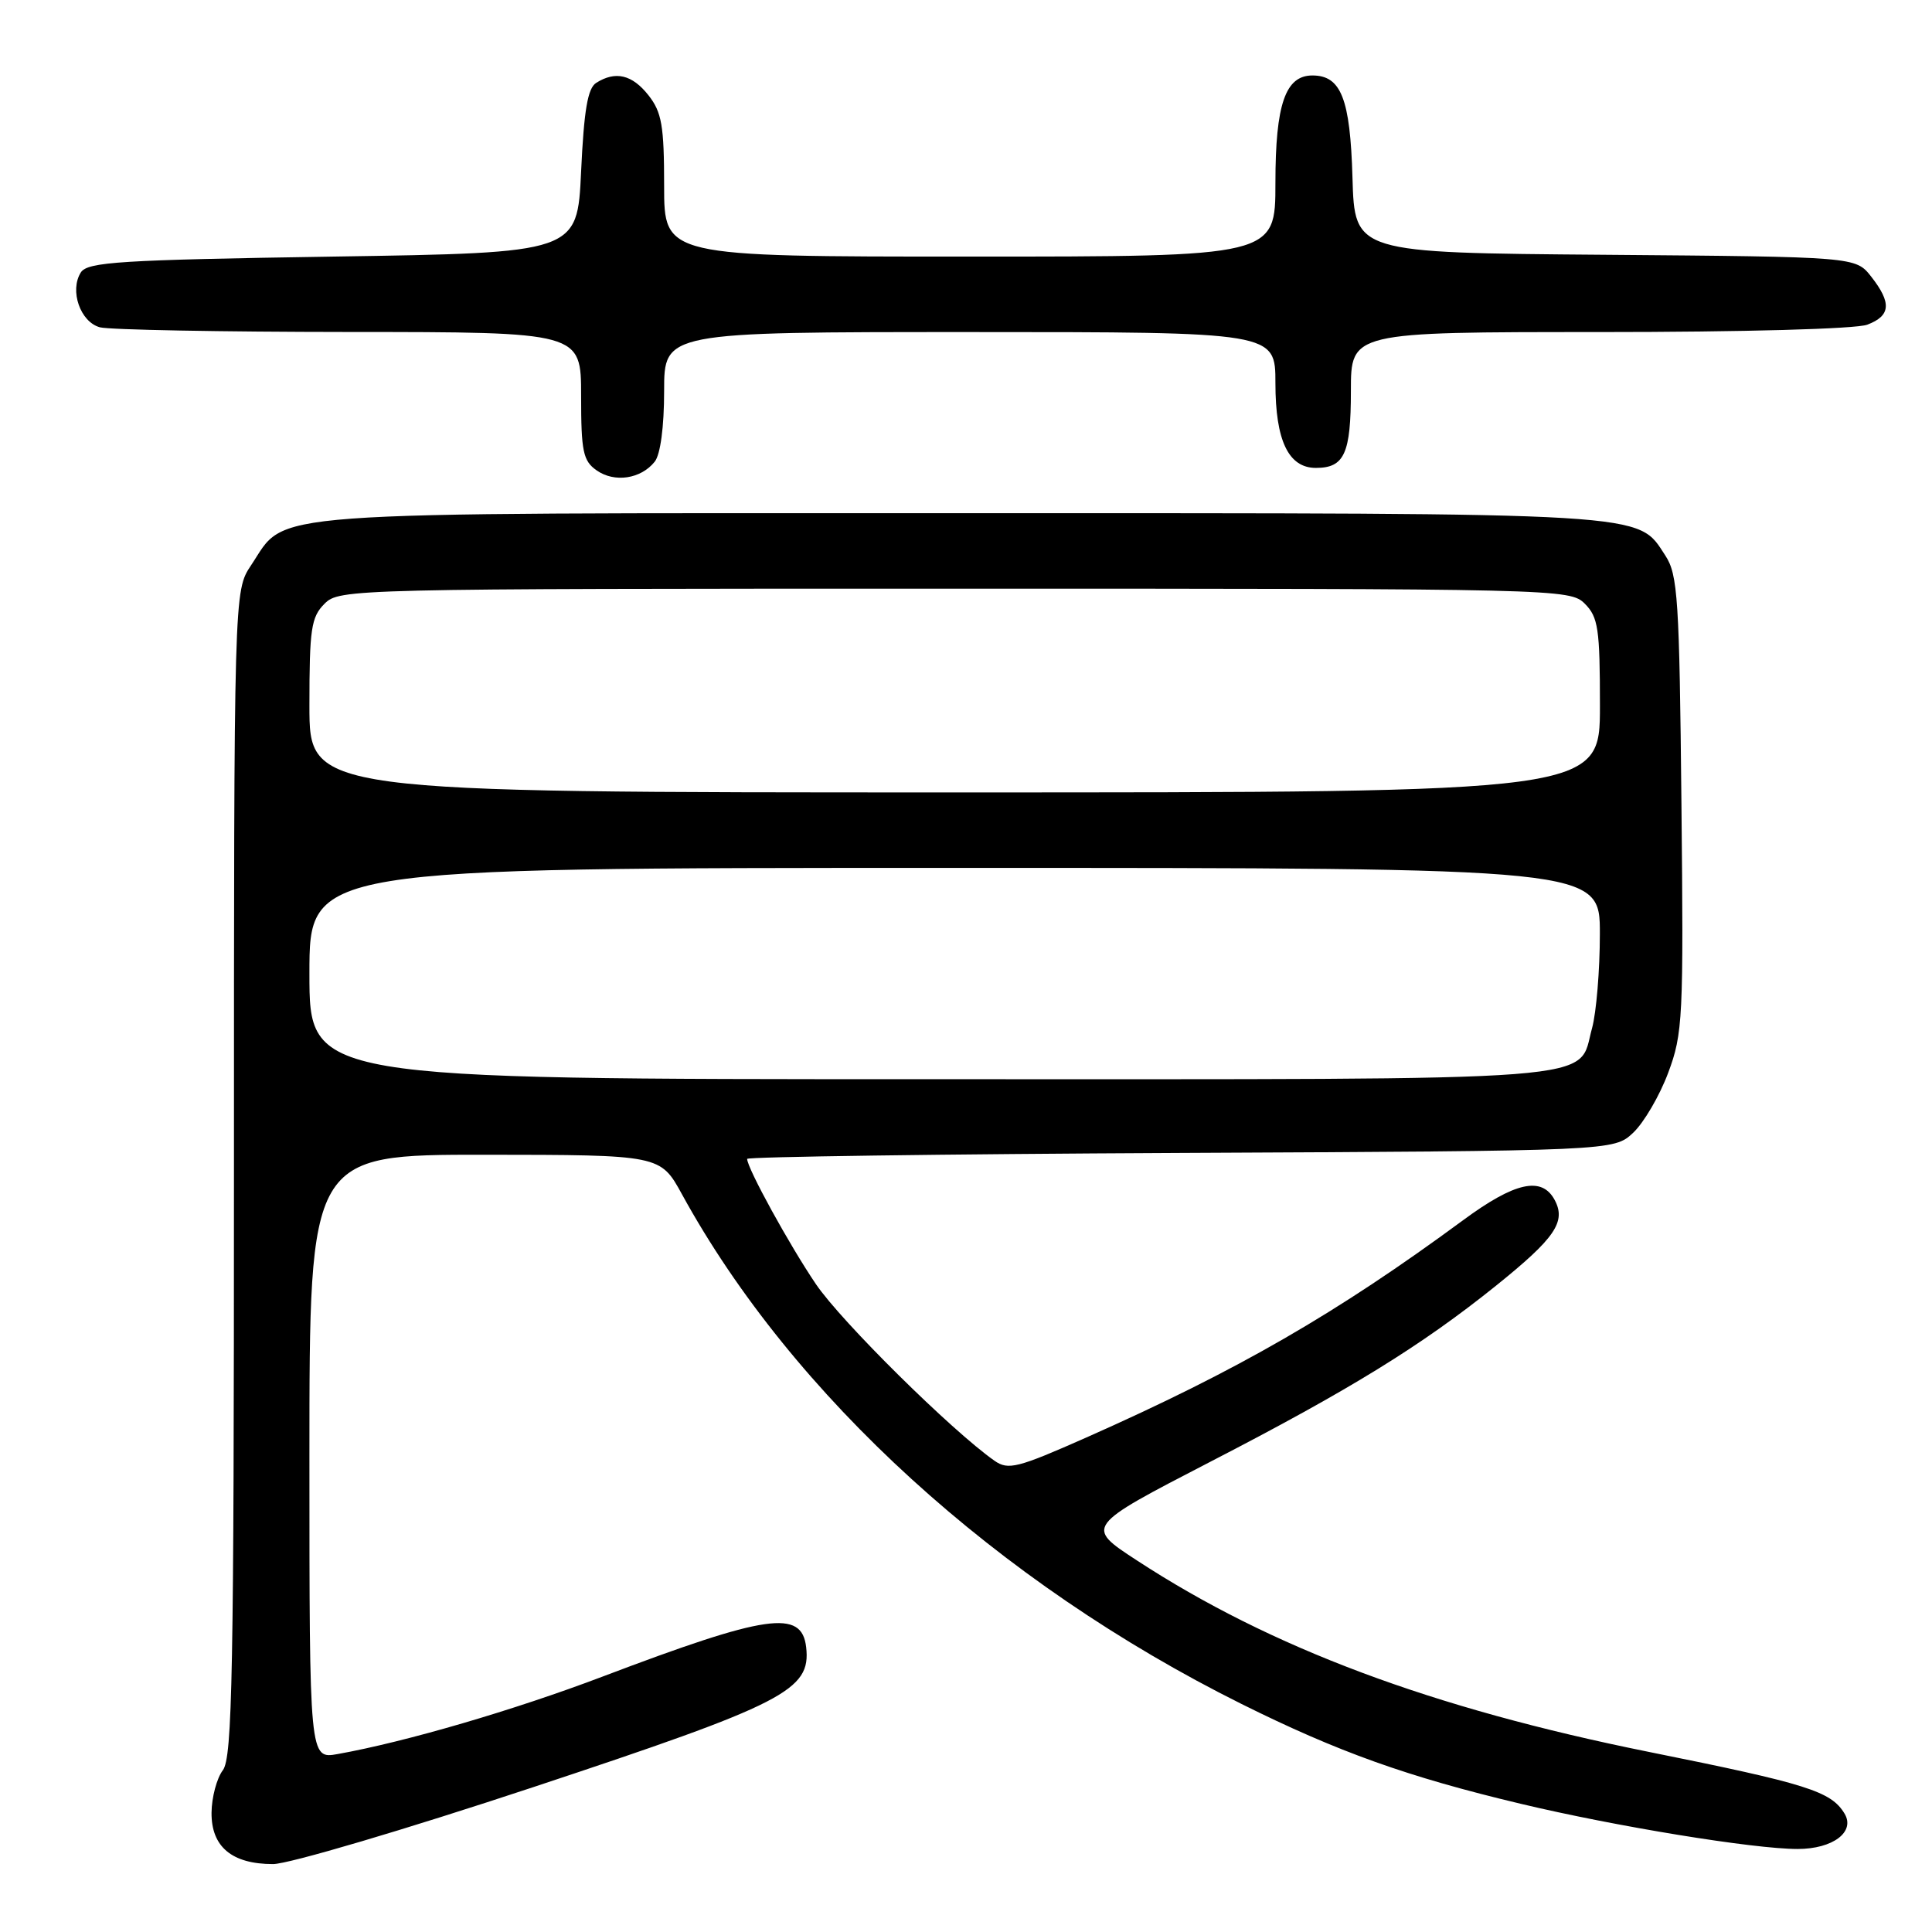<?xml version="1.0" encoding="UTF-8" standalone="no"?>
<!DOCTYPE svg PUBLIC "-//W3C//DTD SVG 1.1//EN" "http://www.w3.org/Graphics/SVG/1.1/DTD/svg11.dtd" >
<svg xmlns="http://www.w3.org/2000/svg" xmlns:xlink="http://www.w3.org/1999/xlink" version="1.1" viewBox="0 0 256 256">
 <g >
 <path fill="currentColor"
d=" M 70.71 236.79 C 104.04 225.74 107.47 223.97 106.82 218.26 C 106.24 213.22 101.64 213.89 79.86 222.15 C 68.16 226.59 53.75 230.81 44.75 232.42 C 41.00 233.09 41.00 233.09 41.00 193.05 C 41.00 153.00 41.00 153.00 64.25 153.01 C 87.50 153.03 87.50 153.03 90.37 158.26 C 105.01 184.95 132.16 209.68 164.50 225.78 C 177.26 232.13 186.50 235.44 201.50 239.01 C 214.11 242.02 232.38 245.00 238.19 245.00 C 242.87 245.00 245.87 242.73 244.41 240.31 C 242.62 237.35 239.47 236.36 218.50 232.14 C 189.76 226.35 168.39 218.36 150.64 206.76 C 143.77 202.28 143.77 202.28 160.34 193.71 C 178.90 184.13 188.34 178.31 198.23 170.36 C 206.05 164.07 207.55 161.89 206.00 159.00 C 204.30 155.83 200.73 156.62 193.86 161.69 C 177.13 174.01 164.04 181.57 143.96 190.47 C 134.82 194.52 133.60 194.83 131.78 193.56 C 126.12 189.59 111.47 175.11 108.11 170.15 C 104.60 164.97 99.00 154.78 99.00 153.56 C 99.00 153.28 124.84 152.92 156.42 152.77 C 213.84 152.50 213.84 152.50 216.41 150.09 C 217.82 148.76 219.91 145.19 221.04 142.16 C 222.99 136.96 223.09 134.92 222.80 106.52 C 222.53 79.35 222.32 76.14 220.67 73.62 C 216.88 67.84 219.61 68.00 127.28 68.00 C 32.73 68.00 38.14 67.61 33.27 74.90 C 31.00 78.30 31.00 78.30 31.00 155.46 C 31.00 221.75 30.79 232.89 29.53 234.56 C 28.72 235.63 28.05 238.16 28.03 240.19 C 27.99 244.71 30.73 247.00 36.18 247.00 C 38.24 247.00 53.72 242.42 70.71 236.79 Z  M 86.75 61.18 C 87.51 60.23 88.00 56.56 88.00 51.81 C 88.00 44.00 88.00 44.00 128.50 44.00 C 169.00 44.00 169.00 44.00 169.00 50.78 C 169.00 58.38 170.73 62.00 174.36 62.00 C 178.14 62.00 179.00 60.11 179.00 51.80 C 179.00 44.00 179.00 44.00 211.93 44.00 C 230.91 44.00 245.96 43.59 247.43 43.02 C 250.54 41.84 250.67 40.13 247.94 36.65 C 245.88 34.03 245.88 34.03 212.69 33.76 C 179.50 33.50 179.50 33.50 179.21 23.54 C 178.91 13.07 177.70 10.00 173.90 10.00 C 170.32 10.00 169.00 13.83 169.00 24.22 C 169.00 34.00 169.00 34.00 128.50 34.00 C 88.00 34.00 88.00 34.00 88.00 24.63 C 88.00 16.67 87.69 14.87 85.93 12.63 C 83.77 9.89 81.56 9.36 79.00 10.98 C 77.87 11.69 77.38 14.61 77.00 22.71 C 76.50 33.50 76.50 33.50 44.11 34.00 C 15.90 34.44 11.59 34.71 10.71 36.10 C 9.19 38.50 10.64 42.67 13.24 43.37 C 14.48 43.70 29.34 43.98 46.25 43.99 C 77.00 44.00 77.00 44.00 77.00 52.44 C 77.00 59.84 77.26 61.07 79.06 62.33 C 81.43 63.99 84.92 63.47 86.75 61.18 Z  M 41.00 129.00 C 41.00 115.00 41.00 115.00 126.50 115.00 C 212.00 115.00 212.00 115.00 211.99 123.75 C 211.99 128.56 211.52 134.17 210.96 136.22 C 208.95 143.45 214.72 143.00 123.28 143.00 C 41.00 143.00 41.00 143.00 41.00 129.00 Z  M 41.00 93.50 C 41.00 83.33 41.23 81.77 43.00 80.00 C 44.97 78.03 46.33 78.00 126.50 78.00 C 206.67 78.00 208.03 78.03 210.00 80.00 C 211.77 81.77 212.00 83.33 212.00 93.50 C 212.00 105.00 212.00 105.00 126.50 105.00 C 41.00 105.00 41.00 105.00 41.00 93.50 Z "/>
</g>
</svg>